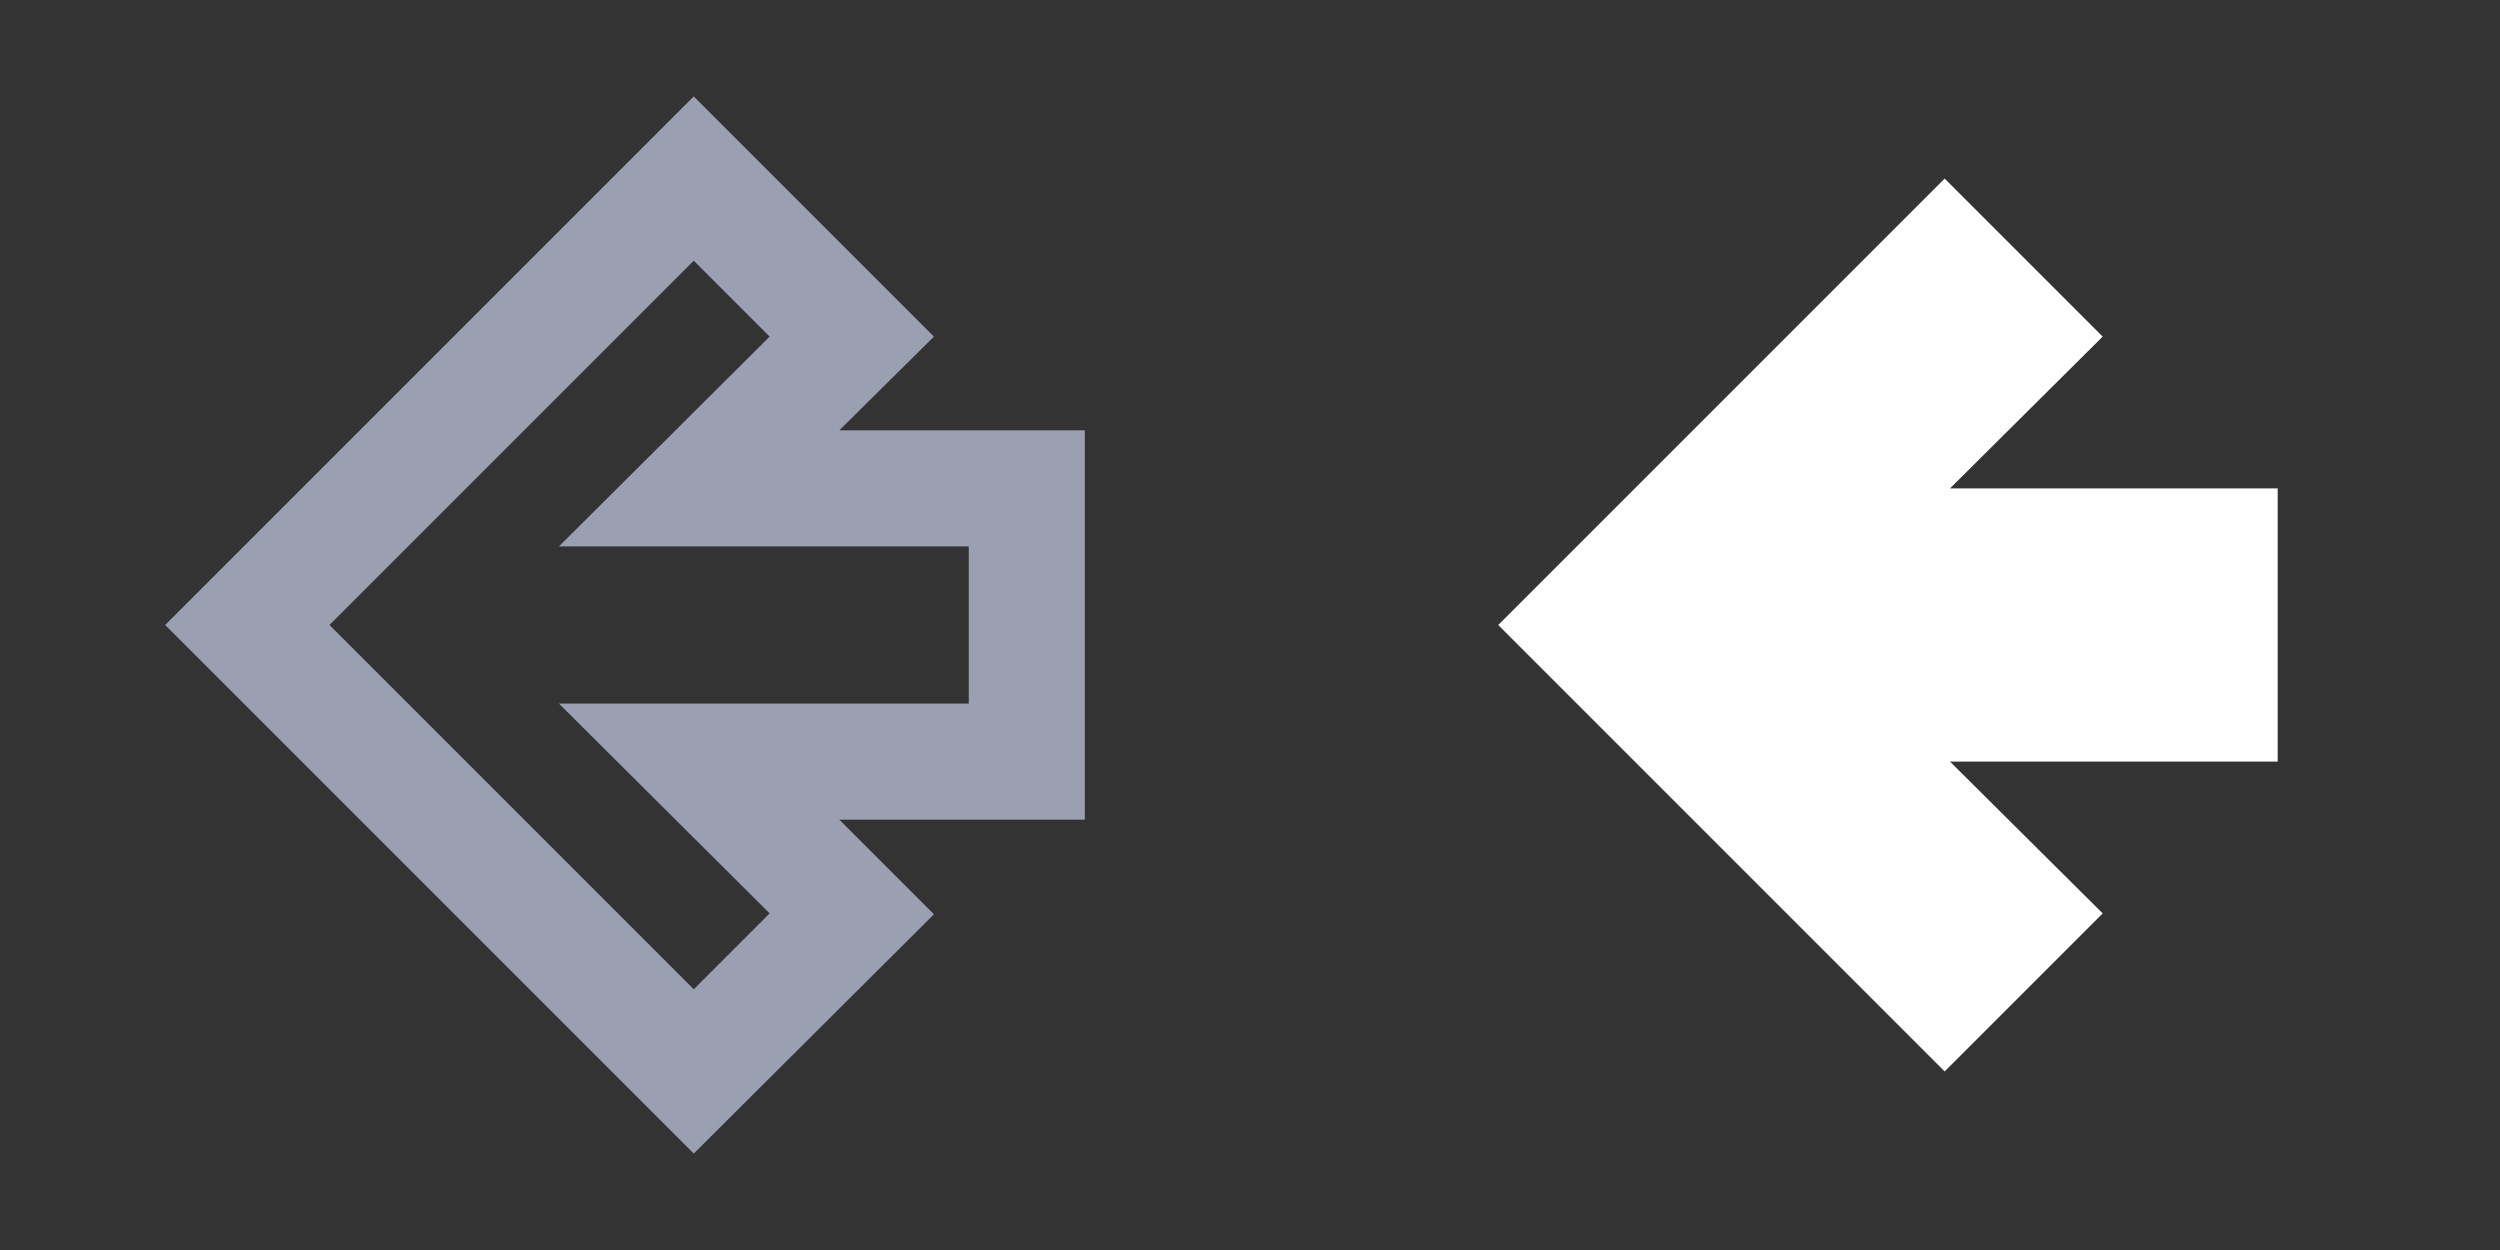 <svg id="attack" xmlns="http://www.w3.org/2000/svg" width="28" height="14" viewBox="0 0 28 14"><rect x="0" y="0" width="28" height="14" fill="#333333" stroke="none"/><defs><style>.cls-1{fill:#9aa0b1;}.cls-2{fill:#fff;}</style></defs><title>ico-head</title><path class="cls-1" d="M7.77,12.92L1.85,7,7.77,1.08l2.69,2.69L9.4,4.82h2.75V9.18H9.4l1.06,1.06ZM3.69,7l4.08,4.08,0.85-.85L6.26,7.88h4.59V6.12H6.26L8.62,3.77,7.77,2.92Z"/><polygon class="cls-2" points="23.55 10.23 21.84 8.53 25.51 8.53 25.51 5.47 21.84 5.47 23.55 3.77 21.78 2 16.78 7 21.78 12 23.55 10.23"/></svg>